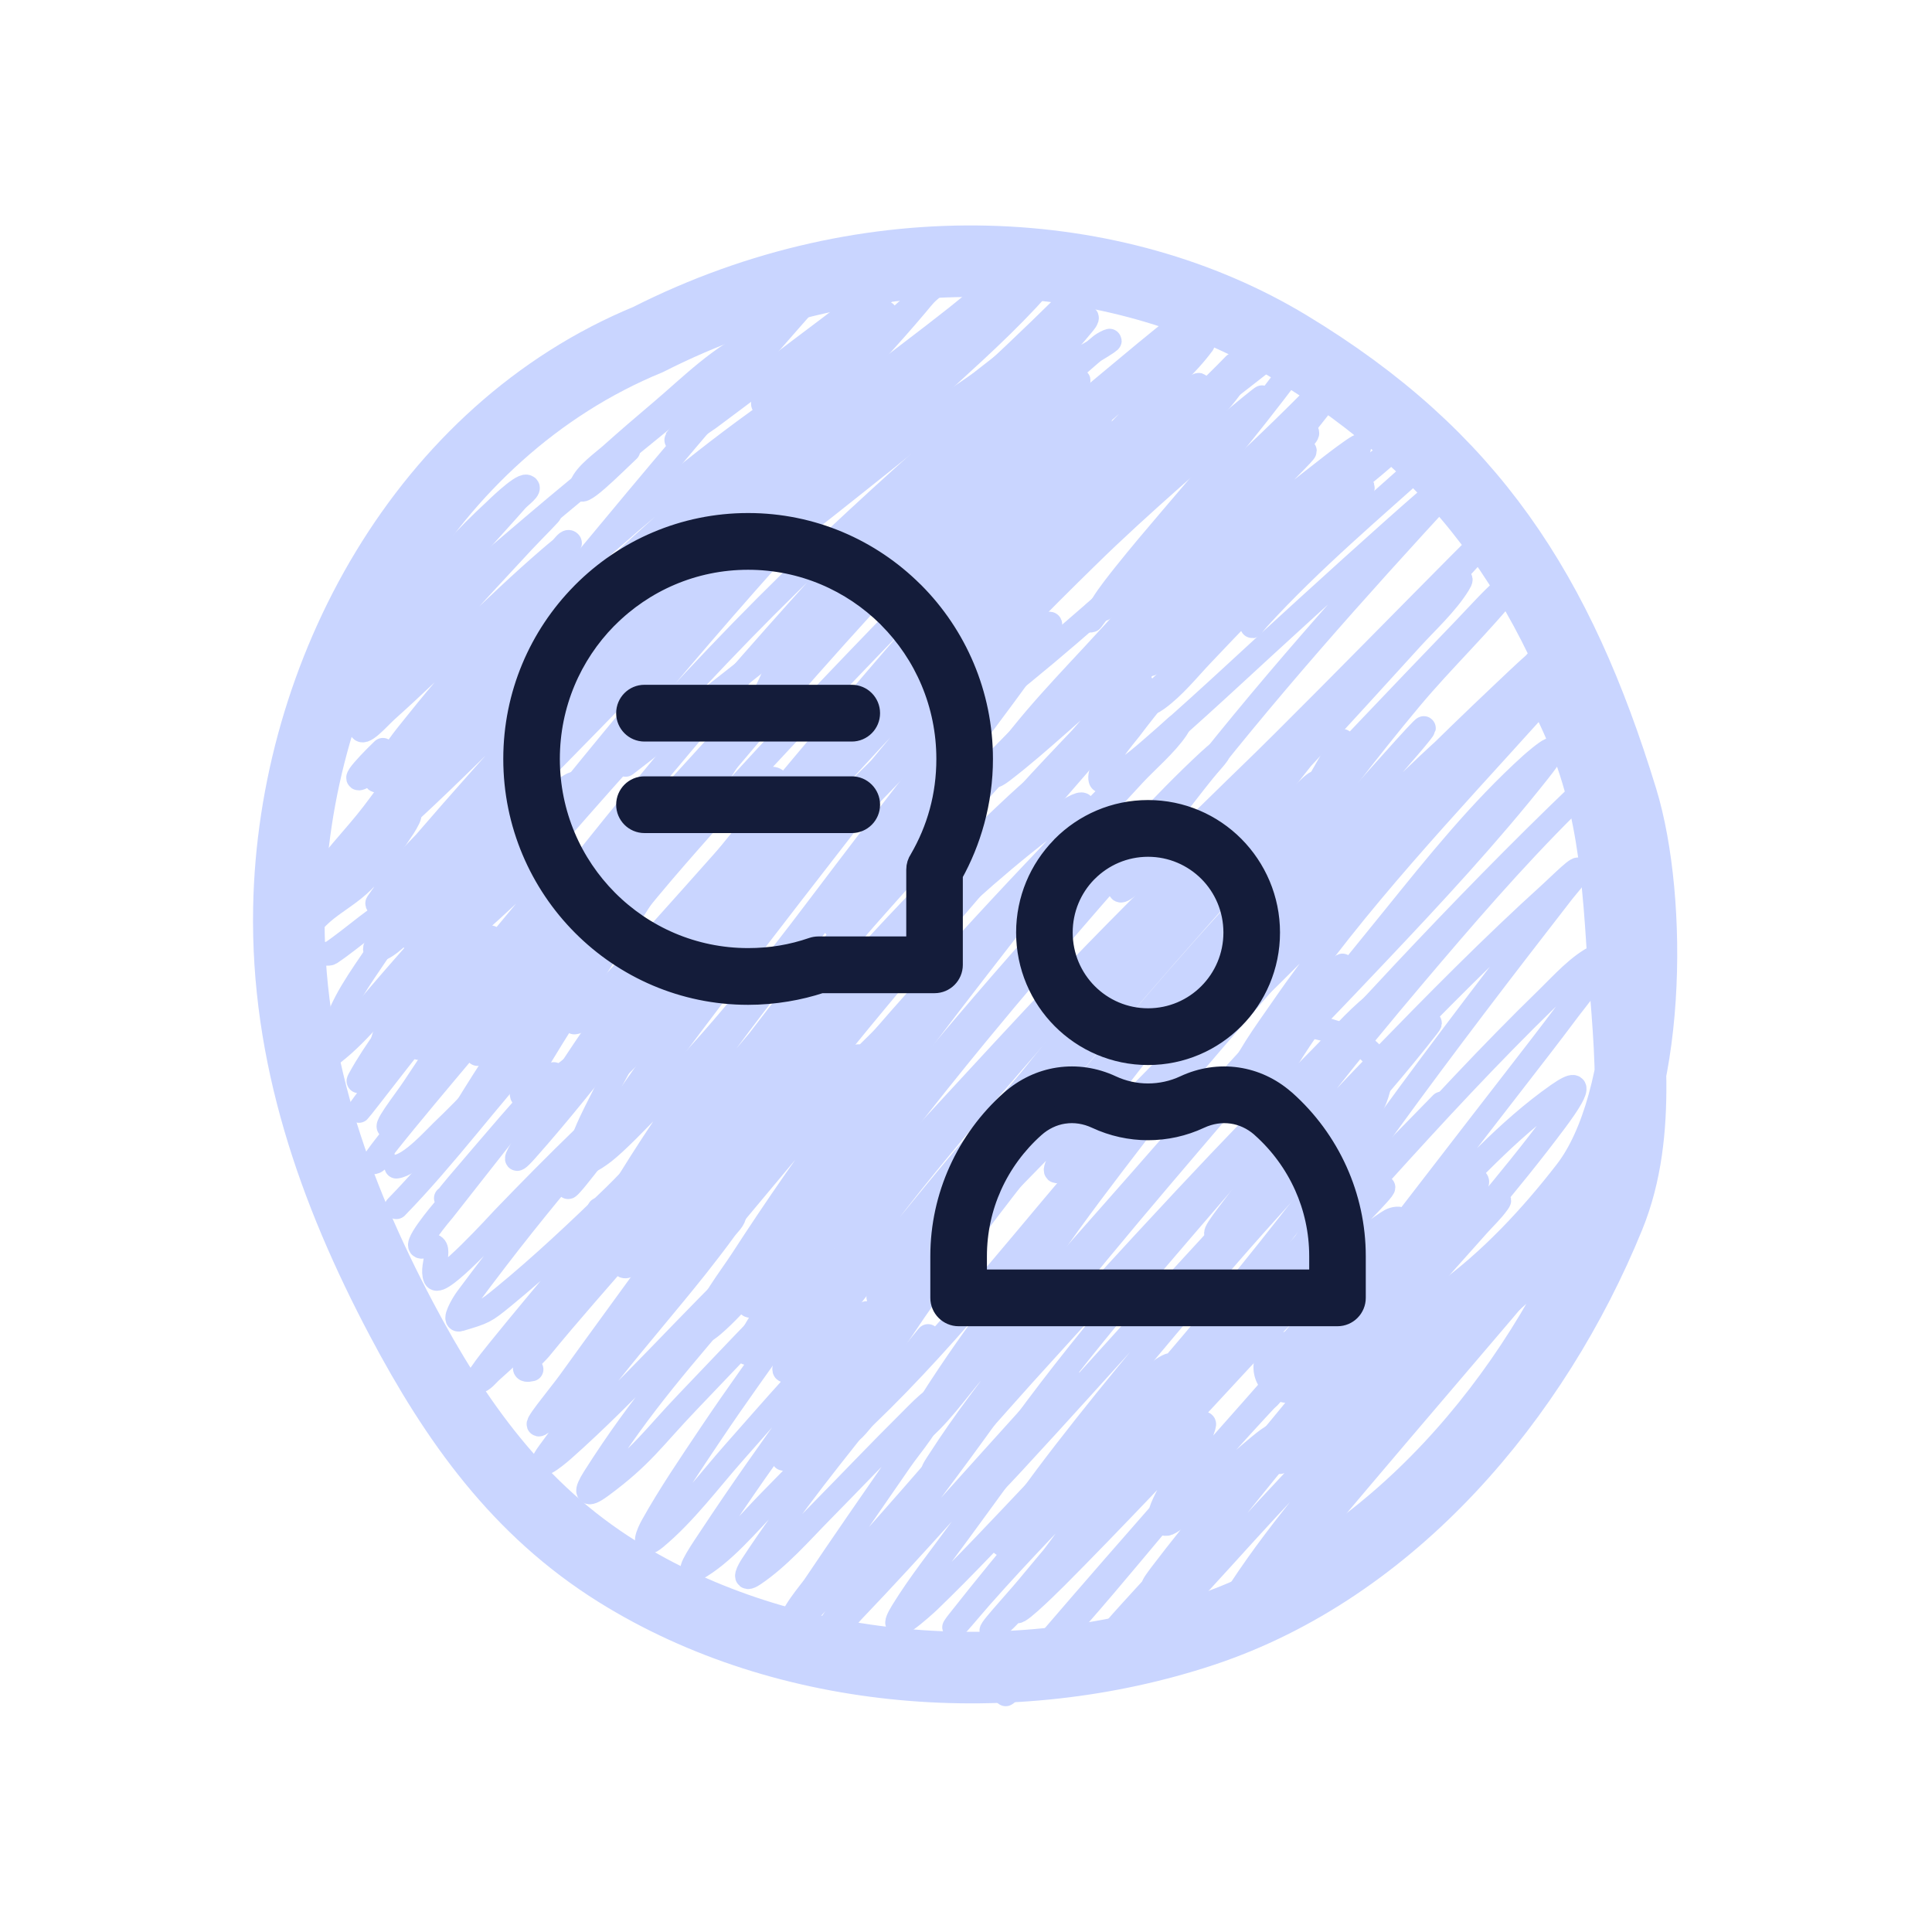 <svg width="81" height="81" viewBox="0 0 81 81" fill="none" xmlns="http://www.w3.org/2000/svg">
<path d="M54.052 57.324C59.081 57.821 63.581 53.451 66.46 49.726C69.232 46.14 69.301 37.744 68.001 33.5C65.341 24.821 61.685 19.144 54.001 14.499C46.805 10.15 36.502 9.5 27.174 14.234C17.815 18.088 12.3 28.205 12.113 38.061C11.995 44.234 13.978 49.91 16.836 55.31C19.104 59.595 21.737 63.299 25.889 65.891C33.006 70.333 42.507 70.996 50.411 68.38C58.371 65.745 64.367 58.582 67.46 50.994C68.906 47.448 68.243 43.333 68.002 39.5C67.728 35.146 67.28 32.094 65.223 28.392" stroke="#C9D5FF" stroke-width="3" stroke-linecap="round"/>
<path d="M15.862 27.189C15.513 27.821 17.106 26.447 17.667 25.992C19.867 24.207 21.987 22.327 24.173 20.525C27.802 17.533 31.511 14.635 34.961 11.432C35.095 11.308 35.641 10.799 35.847 10.592C35.932 10.508 35.662 10.746 35.575 10.829C34.517 11.828 34.405 11.969 33.103 13.447C30.236 16.702 27.326 20.16 24.572 23.484C23.154 25.195 21.732 26.904 20.353 28.647C19.8 29.346 19.172 30.009 18.779 30.809C18.247 31.893 20.637 29.263 21.523 28.443C24.508 25.681 27.575 23.023 30.742 20.473C33.885 17.941 37.17 15.606 40.334 13.106C40.337 13.103 40.883 12.668 40.963 12.602C41.031 12.546 40.822 12.705 40.753 12.759C38.765 14.359 36.801 15.993 34.887 17.681C29.733 22.228 25.232 27.311 20.867 32.603C19.786 33.914 18.676 35.213 17.709 36.612C17.349 37.133 16.99 37.818 17.903 36.985C22.591 32.709 26.834 27.934 31.419 23.547C33.792 21.277 36.2 19.044 38.607 16.81C40.114 15.412 41.678 14.053 43.083 12.55C45.275 10.204 38.3 16.844 36.094 19.177C30.846 24.725 25.914 30.626 21.172 36.612C20.265 37.757 19.372 38.917 18.569 40.138C18.281 40.577 17.97 41.068 18.653 40.295C23.717 34.57 28.587 28.722 34.137 23.442C36.504 21.191 38.939 19.007 41.393 16.852C42.496 15.884 43.591 14.81 44.783 13.945C45.343 13.539 43.819 14.941 43.324 15.425C40.326 18.358 37.338 21.304 34.52 24.413C29.138 30.352 24.002 36.519 19.304 43.013C18.941 43.515 17.777 44.701 17.688 45.416C17.668 45.578 17.971 45.248 18.081 45.128C19.183 43.929 20.169 42.612 21.214 41.366C26.801 34.705 32.668 28.233 38.885 22.151C40.864 20.216 46.833 14.444 44.809 16.333C43.562 17.496 42.409 18.786 41.231 20.016C37.887 23.506 34.619 27.057 31.482 30.735C26.786 36.242 22.067 41.937 18.485 48.26C18.42 48.376 18.259 48.725 18.359 48.638C18.627 48.405 19.402 47.382 19.461 47.305C22.392 43.465 25.194 39.535 28.371 35.888C31.637 32.139 35.093 28.542 38.555 24.974C40.858 22.6 43.179 20.185 45.664 17.996C45.791 17.884 46.2 17.604 46.105 17.744C45.864 18.099 44.786 19.309 44.657 19.455C41.984 22.475 39.291 25.475 36.671 28.542C31.435 34.671 26.132 40.961 22.011 47.919C21.86 48.176 21.299 49.089 22.064 48.229C24.873 45.068 27.326 41.58 30.05 38.343C35.717 31.607 41.923 25.319 48.167 19.119C48.404 18.883 48.824 18.473 49.106 18.216C49.287 18.052 49.291 18.058 49.112 18.269C47.658 19.979 46.094 21.601 44.599 23.274C37.989 30.674 31.661 38.355 25.999 46.508C25.286 47.534 24.37 48.601 23.827 49.74C23.761 49.878 24.055 49.534 24.152 49.415C25.186 48.141 26.139 46.8 27.111 45.479C32.379 38.32 38.023 31.45 43.251 24.261" stroke="#C9D5FF" stroke-linecap="round"/>
<path d="M24.078 42.866C24.108 42.859 24.144 42.865 24.167 42.845C24.537 42.532 25.51 41.46 25.637 41.324C27.141 39.694 28.618 38.039 30.091 36.381C32.74 33.399 35.389 30.426 38.171 27.566C38.81 26.91 39.445 26.241 40.113 25.614C40.343 25.398 40.623 25.183 40.249 25.677C38.442 28.068 36.287 30.233 34.352 32.519C31.653 35.707 28.826 38.917 26.586 42.457C26.137 43.167 25.716 43.921 25.416 44.708C25.225 45.21 25.283 45.355 25.736 44.923C27.075 43.647 28.273 42.172 29.514 40.809C32.529 37.498 35.584 34.22 38.728 31.029C39.624 30.119 40.532 29.22 41.451 28.332C42.214 27.594 44.451 25.434 43.969 26.38C43.461 27.379 42.75 28.262 42.096 29.172C41.82 29.556 35.881 37.487 35.275 38.396C33.836 40.555 39.044 34.824 40.826 32.939C42.827 30.823 44.887 28.767 46.944 26.706C47.643 26.005 48.343 25.306 49.043 24.607C49.512 24.138 48.117 25.556 47.658 26.034C44.262 29.571 40.89 33.127 37.689 36.843C34.014 41.106 30.316 45.49 27.405 50.327C26.977 51.039 26.24 52.083 26.13 52.956C26.07 53.423 27.026 52.588 27.352 52.248C29.045 50.482 30.531 48.504 32.048 46.592C34.003 44.127 35.956 41.663 37.983 39.256C40.913 35.775 43.882 32.227 47.217 29.119C47.426 28.925 48.266 28.152 47.595 29.098C46.529 30.6 45.268 31.989 44.069 33.38C39.746 38.391 35.39 43.336 31.434 48.648C30.215 50.286 29.014 51.947 27.893 53.654C27.635 54.046 26.936 55.232 27.289 54.924C28.339 54.007 29.239 52.751 30.123 51.697C32.195 49.224 34.247 46.735 36.356 44.293C39.992 40.084 43.761 35.995 47.721 32.089C48.249 31.568 49.743 29.934 49.332 30.552C48.891 31.212 48.055 31.923 47.542 32.477C43.435 36.92 39.342 41.411 35.695 46.245C34.083 48.383 32.556 50.589 31.099 52.835C30.604 53.598 29.689 54.742 29.441 55.69C29.316 56.167 30.308 55.193 30.647 54.834C32.146 53.249 33.467 51.499 34.834 49.803C39.005 44.627 43.292 39.548 47.868 34.723C48.78 33.761 49.706 32.801 50.68 31.9C51.62 31.032 50.541 32.216 50.533 32.225C47.323 35.912 44.069 39.563 40.963 43.339C38.773 46 36.66 48.721 34.624 51.503C33.573 52.94 32.456 54.405 31.56 55.952C31.431 56.175 30.921 57.122 31.686 56.556C32.912 55.648 33.936 54.283 34.918 53.15C39.491 47.88 43.965 42.541 48.823 37.525C50.814 35.469 56.863 29.376 54.825 31.386C50.531 35.622 46.379 40.01 42.432 44.572C39.165 48.347 35.869 52.26 33.292 56.556C33.165 56.766 33.037 56.977 32.935 57.201C32.859 57.367 32.824 57.592 33.082 57.369C34.21 56.393 35.16 54.993 36.078 53.853C40.135 48.814 44.248 43.871 48.733 39.204C50.398 37.472 52.085 35.758 53.818 34.093C54.248 33.68 55.456 32.401 55.177 32.928C54.745 33.745 53.747 34.596 53.157 35.248C51.239 37.366 49.338 39.498 47.474 41.665C43.032 46.828 38.602 52.06 34.819 57.736C34.218 58.637 33.207 59.896 32.861 60.989C32.622 61.748 33.995 59.868 34.498 59.252C38.402 54.48 42.084 49.541 46.084 44.844C48.97 41.456 51.877 38.019 55.077 34.917C56.727 33.318 51.937 38.275 50.402 39.986C45.841 45.067 41.412 50.343 37.62 56.031C36.864 57.166 35.888 58.444 35.38 59.74C35.346 59.828 35.291 59.958 35.359 60.024C35.628 60.28 36.004 59.641 36.272 59.384C40.031 55.785 43.218 51.562 46.65 47.662C49.776 44.11 53.01 40.662 56.289 37.252C56.448 37.087 56.604 36.92 56.767 36.759C56.797 36.729 56.883 36.641 56.866 36.68C56.834 36.759 56.768 36.819 56.714 36.885C55.778 38.023 54.78 39.116 53.812 40.227C49.776 44.863 45.753 49.539 42.054 54.452C40.995 55.858 39.976 57.298 39.032 58.785C38.749 59.23 37.901 60.51 38.329 60.202C39.289 59.511 40.144 58.245 40.9 57.379C42.853 55.141 44.806 52.903 46.776 50.679C49.739 47.335 52.651 43.85 55.916 40.788C57.656 39.158 52.859 44.448 51.31 46.261C47.795 50.374 44.26 54.495 41.036 58.843C40.464 59.615 39.908 60.401 39.389 61.209C39.292 61.36 38.816 62.043 39.42 61.446C40.65 60.23 41.776 58.89 42.936 57.61C45.175 55.138 47.42 52.67 49.699 50.233C51.567 48.235 53.465 46.267 55.392 44.325C56.089 43.622 56.81 42.771 57.59 42.142C58.022 41.794 56.917 43.023 56.557 43.443C55.097 45.149 53.614 46.833 52.154 48.538C48.78 52.482 45.279 56.399 42.28 60.643C42.185 60.777 40.927 62.325 41.026 62.721C41.044 62.792 41.164 62.663 41.22 62.616C41.548 62.338 42.361 61.452 42.537 61.262C46.285 57.212 49.898 53.049 53.734 49.079C55.436 47.316 57.156 45.567 58.907 43.853C59.144 43.621 59.383 43.391 59.626 43.165C59.714 43.084 60.153 42.656 59.841 43.055C57.279 46.342 54.331 49.363 51.598 52.505C49.216 55.243 46.869 58.014 44.646 60.884C44.114 61.571 43.593 62.266 43.088 62.972C42.705 63.508 41.548 64.973 42.154 64.715C42.517 64.559 42.793 64.249 43.083 63.98C44.189 62.952 47.275 59.758 48.078 58.932C52.191 54.703 56.312 50.481 60.439 46.266" stroke="#C9D5FF" stroke-linecap="round"/>
<path d="M57.417 52.5C56.588 53.443 54.611 55.649 53.754 56.771C53.578 57.001 53.203 57.246 53.308 57.516C53.392 57.733 53.723 57.298 53.901 57.149C54.416 56.715 54.895 56.239 55.381 55.774C57.408 53.833 59.331 51.779 61.425 49.908C61.583 49.767 61.849 49.323 61.929 49.52C61.96 49.595 61.859 49.667 61.813 49.735C61.547 50.134 60.928 50.927 60.701 51.219C58.461 54.104 56.102 56.896 53.786 59.72C52.078 61.8 50.31 63.852 48.68 65.995C48.573 66.136 48.26 66.559 48.397 66.446C49.072 65.892 49.656 65.017 50.197 64.358C52.677 61.336 55.197 58.361 57.852 55.49C59.084 54.158 60.335 52.842 61.614 51.555C61.999 51.168 63.117 49.983 62.8 50.427C62.554 50.771 62.242 51.062 61.96 51.377C60.68 52.809 59.4 54.24 58.141 55.69C55.393 58.854 52.681 62.062 50.129 65.386C49.593 66.083 48.984 66.891 48.486 67.637C48.337 67.861 48.019 68.555 48.245 68.409C48.552 68.209 49.183 67.553 49.368 67.359C50.664 66 51.904 64.585 53.182 63.209C55.948 60.231 58.773 57.315 61.667 54.462C65.516 50.667 60.46 55.659 63.23 52.919C63.267 52.883 64.011 52.109 63.356 52.857C61.606 54.856 59.857 56.853 58.151 58.891C56.043 61.408 53.797 63.914 51.991 66.666C51.924 66.769 51.744 67.072 51.844 67.002C52.498 66.547 53.16 65.618 53.654 65.061C56.047 62.365 58.366 59.605 60.838 56.981C61.428 56.354 62.551 55.201 63.178 54.557C63.389 54.339 63.6 54.122 63.813 53.906C63.848 53.87 63.956 53.763 63.923 53.801C63.76 53.986 63.591 54.165 63.424 54.347C61.455 56.499 59.529 58.685 57.648 60.916C56.294 62.521 54.904 64.115 53.644 65.796C53.573 65.89 53.38 66.181 53.471 66.105C54.132 65.554 54.713 64.74 55.255 64.096C57.534 61.388 59.83 58.696 62.128 56.005C63.233 54.712 64.341 53.418 65.392 52.08C65.559 51.867 66.503 50.883 66.452 50.49C66.423 50.266 66 50.584 65.806 50.7C64.668 51.383 63.615 52.237 62.601 53.087C60.191 55.109 57.951 57.332 55.669 59.494C55.275 59.868 54.545 60.566 54.09 60.968C53.997 61.051 53.333 61.642 53.786 61.021C55.373 58.842 57.176 56.785 58.891 54.709C61.01 52.144 63.235 49.649 65.224 46.98C65.573 46.512 66.771 44.874 65.308 45.899C63.211 47.369 61.401 49.392 59.631 51.219C57.635 53.28 55.515 55.399 53.807 57.715C50.673 61.963 60.307 49.396 63.545 45.227C64.136 44.466 65.078 43.249 65.675 42.447C66.17 41.782 66.842 41.028 67.171 40.248C67.284 39.981 67.179 39.982 66.956 40.091C66.183 40.465 65.493 41.249 64.899 41.828C62.46 44.201 60.144 46.702 57.863 49.226C56.659 50.557 56.496 50.749 55.402 51.991C55.02 52.424 53.979 53.736 54.142 53.182C54.252 52.811 55.01 51.624 55.108 51.471C56.081 49.964 57.15 48.515 58.204 47.064C60.579 43.795 63.034 40.59 65.513 37.399C65.728 37.122 65.985 36.868 66.142 36.554C66.354 36.131 65.376 37.113 65.025 37.431C62.548 39.672 60.2 42.057 57.873 44.451C55.843 46.54 53.892 48.692 51.928 50.842C51.665 51.13 51.446 51.481 51.11 51.681C50.615 51.976 51.689 50.685 52.017 50.212C54.245 47.005 56.7 43.957 59.221 40.977C61.309 38.512 63.431 36.039 65.728 33.763C65.922 33.571 67.225 32.324 66.231 33.275C63.688 35.71 61.233 38.233 58.823 40.799C57.174 42.554 55.565 44.352 53.87 46.062C53.404 46.531 52.378 47.423 53.041 46.078C54.404 43.311 56.521 40.851 58.445 38.469C60.241 36.246 62.067 33.968 64.196 32.047C64.258 31.991 64.808 31.511 64.993 31.439C65.32 31.311 64.707 32.087 64.49 32.362C62.387 35.015 60.068 37.514 57.742 39.97C56.018 41.79 54.285 43.625 52.464 45.348C52.306 45.497 52.155 45.654 51.981 45.784C51.778 45.935 51.673 45.905 51.771 45.626C52.185 44.45 53.052 43.304 53.744 42.3C56.862 37.77 60.649 33.813 64.316 29.739C67.503 26.198 57.636 36.532 54.274 39.907C53.753 40.43 52.722 41.486 52.091 42.001C50.725 43.115 52.224 40.946 52.243 40.915C52.492 40.508 52.769 40.118 53.004 39.703C53.137 39.466 53.37 39.233 53.345 38.963C53.327 38.769 51.31 40.533 51.262 40.579C51.253 40.587 49.59 42.226 50.239 41.177C51.331 39.411 52.637 37.735 53.87 36.072C55.574 33.771 57.301 31.485 59.138 29.287C60.504 27.653 62.073 26.171 63.398 24.507C63.486 24.396 63.655 24.174 63.398 24.381C62.673 24.968 62.025 25.714 61.383 26.381C58.648 29.219 55.929 32.077 53.235 34.954C52.753 35.468 51.858 36.437 51.335 36.985C50.9 37.441 50.338 38.177 49.756 38.49C49.645 38.55 49.774 38.23 49.84 38.123C50.579 36.916 51.494 35.783 52.348 34.66C54.38 31.99 56.489 29.384 58.728 26.884C59.482 26.043 61.736 23.547 61.142 24.507C60.635 25.326 59.793 26.092 59.159 26.79C57.776 28.312 56.389 29.83 54.998 31.344C53.124 33.382 51.21 35.379 49.252 37.336C48.993 37.595 48.771 37.901 48.465 38.102C47.96 38.434 49.213 37.151 49.604 36.691C53.603 31.983 57.871 27.522 62.023 22.954C65.066 19.608 55.637 29.361 52.38 32.498C50.733 34.084 49.101 35.788 47.279 37.179C46.818 37.531 46.925 37.247 47.127 36.885C47.757 35.761 48.585 34.73 49.368 33.716C52.962 29.059 56.837 24.728 60.817 20.41C63.539 17.456 54.66 25.576 51.708 28.301C50.833 29.108 49.64 30.196 48.728 30.987C48.075 31.553 47.383 32.2 46.608 32.609C46.467 32.683 46.175 32.842 46.136 32.687C46.004 32.175 47.211 30.784 47.374 30.568C49.011 28.401 50.85 26.37 52.81 24.492C53.529 23.802 54.264 23.12 55.035 22.487C55.159 22.385 55.285 22.285 55.417 22.194C55.721 21.983 55.534 22.195 55.391 22.351C53.631 24.284 51.62 26.022 49.714 27.808C47.914 29.494 46.135 31.238 44.194 32.766C44.033 32.893 43.653 33.29 43.67 33.086C43.712 32.578 45.135 31.172 45.328 30.945C47.773 28.082 50.37 25.35 53.088 22.744C54.471 21.419 53.876 22.012 55.082 20.866C55.422 20.542 56.478 19.644 56.052 19.843C55.719 19.999 55.469 20.293 55.192 20.535C54.063 21.524 52.971 22.555 51.865 23.568C49.391 25.837 46.923 28.117 44.404 30.337C43.632 31.017 42.852 31.706 42.033 32.331C41.808 32.502 41.465 32.718 41.781 32.247C43.086 30.295 44.844 28.549 46.419 26.821C48.553 24.48 50.777 22.226 53.009 19.979C53.581 19.404 55.382 17.858 54.63 18.164C54.427 18.247 53.812 18.777 53.812 18.778C52.359 19.979 50.942 21.224 49.525 22.466C47.015 24.666 44.553 26.924 41.928 28.988C41.927 28.989 39.127 31.267 39.797 30.085C41.234 27.552 43.535 25.352 45.59 23.332C47.884 21.076 50.359 19.027 52.721 16.847C53.706 15.937 50.636 18.535 49.588 19.371C47.088 21.365 44.627 23.419 42.059 25.326C41.632 25.643 40.98 26.12 40.495 26.422C40.048 26.701 39.955 26.638 40.301 26.192C41.778 24.288 43.652 22.641 45.37 20.966C46.361 19.999 47.337 19.051 48.334 18.09C48.953 17.494 50.829 15.752 50.102 16.212C49.348 16.689 46.834 18.65 46.524 18.877C45.675 19.499 44.847 20.154 43.948 20.698C42.786 21.402 42.306 22.016 41.922 20.798C41.7 20.089 42.199 19.458 40.962 20.053C39.445 20.782 38.321 22.128 36.943 23.054C36.913 23.074 36.832 23.02 36.854 22.991C37.421 22.235 40.218 19.23 40.296 19.145C42.001 17.29 43.846 15.483 45.454 13.536C45.529 13.445 45.692 13.208 45.412 13.326C44.516 13.702 43.641 14.36 42.841 14.884C40.44 16.459 38.115 18.146 35.726 19.738C35.351 19.988 33.897 20.949 33.428 21.228C32.631 21.701 32.295 21.773 33.255 20.766C34.425 19.538 36.445 17.65 37.567 16.59C38.392 15.811 39.223 15.038 40.049 14.26C40.591 13.75 42.315 12.363 41.655 12.707C41.218 12.935 40.89 13.329 40.501 13.63C39.34 14.529 38.138 15.373 36.938 16.217C36.274 16.684 35.166 17.465 34.451 17.938C34.059 18.197 33.135 18.951 33.721 18.006C33.952 17.635 34.516 16.944 34.12 16.758C33.849 16.63 33.519 16.758 33.223 16.8C32.824 16.856 31.802 17.188 32.016 16.847C32.207 16.543 32.52 16.336 32.788 16.097C33.6 15.368 34.45 14.682 35.264 13.956C35.87 13.415 36.62 12.836 37.127 12.182C37.703 11.439 35.524 13.172 34.771 13.735C33.084 14.996 31.423 16.289 29.729 17.54C29.518 17.695 28.294 18.496 28.307 18.479C29.055 17.485 30.046 16.667 30.878 15.745C30.894 15.727 32.349 14.036 31.812 14.239C30.297 14.812 28.904 16.247 27.698 17.261C27.026 17.827 26.28 18.471 25.62 19.061C25.317 19.333 24.543 19.882 24.382 20.336C24.109 21.104 25.747 19.432 26.344 18.877" stroke="#C9D5FF" stroke-linecap="round"/>
<path d="M17.75 25.488C16.803 26.101 16.87 25.834 17.593 24.869C18.518 23.634 19.575 22.484 20.71 21.438C20.749 21.402 21.832 20.33 22.074 20.399C22.302 20.464 21.81 20.797 21.654 20.976C21.283 21.401 20.217 22.576 19.933 22.891C18.766 24.185 17.594 25.476 16.449 26.79C15.749 27.592 14.949 28.418 14.413 29.35C13.734 30.532 16.542 27.644 17.53 26.706C19.329 24.997 21.105 23.237 22.966 21.595C23.352 21.255 22.261 22.346 21.911 22.723C19.918 24.875 17.91 27.021 16.003 29.25C15.973 29.286 15.093 30.183 15.116 30.505C15.148 30.943 15.891 30.073 16.218 29.78C18.529 27.713 20.664 25.457 23.013 23.432C23.174 23.293 23.336 23.156 23.501 23.022C23.624 22.923 23.794 22.623 23.889 22.75C23.919 22.79 23.844 22.839 23.816 22.881C23.657 23.114 23.328 23.521 23.181 23.699C21.369 25.904 19.361 27.934 17.582 30.169C17.212 30.634 16.798 31.112 16.486 31.622C16.443 31.692 16.396 31.889 16.475 31.869C16.736 31.802 17.157 31.424 17.289 31.313C19.281 29.614 21.044 27.652 22.997 25.908C23.323 25.617 23.598 25.377 23.144 25.976C22.065 27.401 20.929 28.788 19.776 30.153C18.837 31.264 17.868 32.35 16.932 33.464C16.567 33.899 15.816 34.6 15.672 35.195C15.575 35.602 16.385 34.751 16.696 34.471C18.285 33.043 19.787 31.522 21.329 30.043C22.244 29.165 23.178 28.307 24.141 27.482C24.546 27.136 25.721 26.129 25.474 26.601C25.123 27.269 24.422 27.942 23.952 28.5C22.896 29.757 21.805 30.982 20.71 32.205C19.568 33.479 18.43 34.754 17.32 36.056C16.831 36.63 16.251 37.213 15.83 37.845C15.726 38.002 16.159 37.657 16.302 37.535C17.375 36.622 18.396 35.65 19.419 34.681C20.446 33.708 21.469 32.73 22.535 31.8C22.932 31.455 24.089 30.396 23.763 30.809C22.326 32.63 20.584 34.26 19.01 35.961C18.18 36.858 17.357 37.761 16.575 38.7C16.289 39.044 15.401 39.908 15.84 39.823C16.269 39.741 16.887 39.056 17.152 38.816C18.554 37.55 19.899 36.223 21.318 34.975C22.054 34.328 22.808 33.698 23.606 33.128C24.61 32.411 23.789 33.295 23.532 33.6C21.952 35.477 20.303 37.29 18.663 39.115C18.097 39.745 17.514 40.367 16.974 41.019C16.296 41.838 17.083 41.216 17.393 40.956C18.341 40.164 19.266 39.341 20.195 38.527C21.241 37.612 22.254 36.534 23.412 35.757C23.908 35.424 23.745 35.808 23.574 36.098C22.967 37.131 22.141 38.054 21.381 38.973C20.6 39.918 19.804 40.852 19.041 41.812C18.573 42.4 17.835 43.139 17.556 43.858C17.438 44.163 18.133 43.541 18.38 43.328C19.959 41.965 21.434 40.481 22.976 39.078C23.849 38.284 24.724 37.467 25.663 36.748C26.402 36.182 26.082 36.685 25.768 37.074C23.85 39.447 21.896 41.784 20.017 44.188" stroke="#C9D5FF" stroke-linecap="round"/>
<path d="M18.695 50.233C18.585 50.453 18.687 50.246 19.146 49.708C19.89 48.837 20.587 48.017 21.339 47.148C21.918 46.479 23.69 44.503 23.102 45.164C21.526 46.937 20.083 48.857 18.611 50.716C18.584 50.749 17.139 52.44 17.761 52.258C18.758 51.968 18.018 53.047 18.244 53.57C18.433 54.01 20.942 51.245 21.087 51.093C22.208 49.927 23.345 48.776 24.508 47.651C24.651 47.514 25.169 47.021 25.369 46.843C25.451 46.77 25.573 46.568 25.642 46.655C25.797 46.849 24.404 48.339 24.382 48.365C22.437 50.704 21.386 51.997 19.569 54.438C19.384 54.686 18.978 55.409 19.275 55.319C20.291 55.014 20.322 55.012 21.108 54.368C22.721 53.046 24.239 51.609 25.736 50.16C26.61 49.313 27.432 48.319 28.396 47.573C28.763 47.289 27.866 48.335 27.567 48.69C26.417 50.061 25.237 51.405 24.089 52.778C23.034 54.039 21.975 55.299 20.94 56.577C20.663 56.919 20.42 57.22 20.174 57.579C20.1 57.687 19.877 57.957 20.006 57.935C20.254 57.894 20.417 57.645 20.605 57.479C21.172 56.978 21.615 56.546 22.168 56.005C23.737 54.469 25.281 52.912 26.88 51.408C27.91 50.44 28.987 49.212 30.206 48.465C31.491 47.677 28.797 51.139 27.919 52.363C26.738 54.008 25.072 56.274 23.879 57.935C23.475 58.498 22.156 60.067 22.714 59.657C23.145 59.339 23.416 58.847 23.763 58.439C24.397 57.695 24.897 57.102 25.547 56.361C26.758 54.983 28.011 53.643 29.273 52.311C29.512 52.058 30.131 51.403 30.427 51.125C30.537 51.021 30.813 50.722 30.805 50.873C30.791 51.137 30.539 51.331 30.385 51.545C30.063 51.992 29.539 52.673 29.21 53.087C28.003 54.605 26.732 56.07 25.526 57.589C24.672 58.666 23.84 59.763 23.029 60.874C22.35 61.803 23.225 61.126 23.622 60.774C26.46 58.257 28.957 55.355 31.718 52.752C32.144 52.35 33.302 51.079 33.05 51.608C32.645 52.459 31.655 53.329 31.067 54.026C28.633 56.916 26.935 58.762 24.905 61.962C24.544 62.532 24.524 62.812 25.215 62.303C26.934 61.035 27.365 60.309 28.832 58.775C30.377 57.159 31.91 55.529 33.491 53.948C33.694 53.745 34.188 53.257 34.435 53.045C34.533 52.962 34.781 52.728 34.771 52.856C34.752 53.122 34.518 53.326 34.373 53.549C34.023 54.084 33.52 54.809 33.166 55.312C32.038 56.911 30.886 58.491 29.797 60.118C28.952 61.382 28.083 62.65 27.342 63.98C27.191 64.251 26.862 64.995 27.489 64.473C28.724 63.446 29.745 62.058 30.805 60.863C32.408 59.055 33.983 57.204 35.737 55.538C35.993 55.294 36.689 54.622 36.141 55.469C35.369 56.663 34.476 57.782 33.643 58.932C32.335 60.738 31.048 62.56 29.818 64.421C29.537 64.846 28.706 66.04 29.152 65.795C30.336 65.145 31.361 63.866 32.289 62.925C33.841 61.353 35.368 59.757 36.912 58.177C37.547 57.527 38.22 56.887 38.785 56.172C39.407 55.388 37.516 57.72 36.891 58.502C35.044 60.815 33.152 63.138 31.529 65.617C31.403 65.809 31.084 66.362 31.613 66.005C32.664 65.296 33.553 64.267 34.435 63.371C35.662 62.125 36.867 60.856 38.108 59.625C38.448 59.288 39.368 58.309 39.263 58.775C39.074 59.615 38.219 60.554 37.752 61.231C36.541 62.981 35.328 64.726 34.142 66.493C33.972 66.746 33.051 67.794 33.16 68.188C33.198 68.323 33.417 68.065 33.517 67.968C33.844 67.651 34.421 67.006 34.677 66.724C37.032 64.131 39.327 61.499 41.608 58.843C42.226 58.124 41.751 58.813 41.561 59.079C40.732 60.242 39.883 61.39 39.027 62.532C37.97 63.94 36.897 65.336 35.863 66.761C35.533 67.215 34.729 68.024 34.614 68.629C34.516 69.145 35.394 67.922 35.758 67.543C37.083 66.157 38.377 64.747 39.656 63.319C40.913 61.916 42.177 60.519 43.439 59.121C43.724 58.806 44.106 58.376 44.415 58.056C44.529 57.939 44.649 57.649 44.788 57.736C44.914 57.815 40.516 63.8 40.212 64.216C39.415 65.311 38.553 66.388 37.841 67.543C36.999 68.907 38.743 67.325 38.969 67.107C42.035 64.15 44.776 60.87 47.952 58.019C48.307 57.701 49.289 56.886 49.221 57.358C49.09 58.276 48.279 59.279 47.805 60.024C46.765 61.656 45.651 63.236 44.51 64.799C43.893 65.643 43.169 66.484 42.673 67.411C42.349 68.017 43.793 66.606 44.279 66.121C45.358 65.042 46.837 63.507 47.878 62.416C48.37 61.901 48.859 61.382 49.347 60.863C49.701 60.488 50.622 59.305 50.47 59.798C50.187 60.719 49.543 61.488 49.132 62.359C48.925 62.797 48.643 63.226 48.592 63.707C48.577 63.844 48.843 63.93 48.969 63.875C49.461 63.662 50.889 62.297 51.2 62.018C51.689 61.577 52.273 61.048 52.795 60.622C52.814 60.606 53.966 59.622 53.639 60.396C53.131 61.6 52.066 62.689 51.236 63.665C50.109 64.99 48.923 66.266 47.721 67.522C47.566 67.683 46.798 68.681 46.477 68.681C46.336 68.681 46.632 68.442 46.724 68.335C47.087 67.912 47.644 67.305 47.988 66.929C49.732 65.023 51.493 63.133 53.241 61.231C53.794 60.629 54.399 59.704 55.087 59.237C55.261 59.119 54.844 59.579 54.71 59.74C54.29 60.242 53.647 60.972 53.241 61.44C50.674 64.397 49.22 66.434 46.821 69.528C46.707 69.676 46.593 69.824 46.475 69.969C46.428 70.027 46.39 70.178 46.328 70.137C46.267 70.096 46.403 70.009 46.444 69.948C46.557 69.778 46.671 69.61 46.79 69.444C48.073 67.649 48.477 66.947 49.872 65.239C51.559 63.174 53.229 61.097 54.857 58.985C55.472 58.187 56.48 56.863 57.092 56.026C57.559 55.386 58.166 54.658 58.472 53.906C58.534 53.753 58.622 53.536 58.346 53.664C58.003 53.824 57.461 54.333 57.249 54.525C55.413 56.184 53.7 57.987 52.034 59.814C48.549 63.634 46.325 66.711 42.755 70.452C40.178 73.152 46.604 65.775 49.069 62.972C51.366 60.361 53.701 57.781 55.938 55.118C56.592 54.339 57.074 53.75 57.669 52.951C57.963 52.556 58.698 51.746 58.739 51.177C58.75 51.031 58.426 51.094 58.299 51.167C57.875 51.407 57.048 52.082 56.745 52.342C54.515 54.263 52.53 56.451 50.533 58.607C48.326 60.99 46.11 63.366 43.943 65.785C43.245 66.563 42.538 67.642 41.697 68.293C41.121 68.739 42.596 67.144 43.062 66.582C45.147 64.07 47.274 61.595 49.442 59.153C51.62 56.699 53.825 54.269 56.063 51.87C56.672 51.218 58.561 49.344 57.837 49.866C56.615 50.745 55.509 52.108 54.458 53.15C51.729 55.855 49.042 58.599 46.378 61.367C44.61 63.204 42.825 65.029 41.136 66.939C40.793 67.328 40.465 67.729 40.118 68.115C40.084 68.152 39.981 68.262 40.008 68.219C40.092 68.087 40.194 67.965 40.291 67.842C44.441 62.576 49.016 57.655 53.188 52.405C54.338 50.958 55.409 49.594 56.452 48.077C56.912 47.407 57.782 46.251 57.842 45.317C57.906 44.331 57.39 43.956 56.588 43.538C56.201 43.336 55.775 43.209 55.35 43.108C53.108 42.572 55.332 43.237 53.639 43.055" stroke="#C9D5FF" stroke-linecap="round"/>
<path d="M57.228 33.422C57.367 33.263 59.182 31.212 59.558 30.725C60.288 29.779 57.911 32.459 57.118 33.354C55.438 35.251 53.733 37.128 52.065 39.036C51.975 39.14 51.114 40.246 51.2 40.211C51.647 40.029 52.147 39.519 52.485 39.225C53.767 38.109 54.981 36.92 56.189 35.725C58.422 33.516 60.644 31.298 62.926 29.14C63.391 28.701 63.854 28.254 64.333 27.829C64.37 27.796 64.437 27.686 64.448 27.734C64.497 27.955 64.168 28.089 64.018 28.259C60.022 32.786 55.577 36.924 51.415 41.297C51.346 41.37 50.875 41.867 50.701 42.016C50.49 42.197 51.007 41.55 51.184 41.334C53.105 38.991 55.167 36.74 57.291 34.581C59.511 32.325 61.855 30.138 64.375 28.217C64.683 27.982 65.516 27.318 65.413 27.692C65.237 28.34 64.371 29.116 63.955 29.56C61.547 32.135 58.845 34.458 56.189 36.769C54.85 37.935 53.492 39.078 52.107 40.19C51.549 40.639 50.915 41.268 50.25 41.575C49.984 41.698 50.06 41.524 50.134 41.35C50.456 40.591 50.999 39.872 51.436 39.183C53.126 36.513 54.737 33.815 56.284 31.061" stroke="#C9D5FF" stroke-linecap="round"/>
<path d="M53.639 23.883C52.766 24.603 51.929 25.542 51.157 26.339C50.237 27.288 47.458 30.084 48.528 29.308C49.221 28.806 49.806 28.074 50.391 27.456C51.619 26.159 52.861 24.876 54.111 23.6C54.909 22.785 55.705 21.968 56.493 21.144C56.708 20.919 56.941 20.708 57.133 20.462C57.186 20.394 56.972 20.527 56.902 20.578C54.509 22.323 52.401 24.41 50.144 26.318C49.618 26.762 49.092 27.213 48.554 27.645C48.182 27.944 48.059 27.919 48.428 27.498C50.607 25.018 53.096 22.81 55.428 20.478C55.943 19.962 56.481 19.442 56.944 18.878C56.98 18.834 57.004 18.682 56.955 18.71C56.682 18.862 56.009 19.378 55.842 19.507C53.259 21.503 50.768 23.613 48.224 25.657C47.855 25.952 47.441 26.361 47.017 26.59C46.388 26.931 47.959 25.512 48.465 25.006C50.465 23.006 52.61 21.14 54.557 19.087C55.365 18.236 52.633 20.435 51.697 21.144C50.344 22.169 49.049 23.263 47.741 24.345C47.483 24.558 46.88 25.058 46.566 25.289C46.441 25.381 46.207 25.656 46.156 25.51C46.133 25.443 46.204 25.376 46.24 25.316C46.462 24.951 46.926 24.366 47.148 24.088C48.421 22.492 49.788 20.974 51.083 19.397C52.141 18.108 53.187 16.802 54.179 15.462C54.481 15.053 55.282 13.927 54.793 14.066C53.955 14.305 53.078 15.08 52.421 15.582C50.312 17.195 48.318 18.961 46.345 20.735C44.63 22.278 39.614 27.047 41.245 25.415C43.213 23.447 45.304 21.587 47.368 19.722C48.79 18.438 50.236 17.181 51.676 15.918C51.851 15.765 52.573 15.133 52.815 14.911C52.888 14.843 52.98 14.788 53.03 14.701C53.054 14.659 52.939 14.737 52.899 14.764C50.332 16.445 47.942 18.54 45.6 20.515C44.146 21.741 42.739 23.016 41.329 24.292C41.232 24.38 40.19 25.335 40.92 24.513C43.209 21.932 45.584 19.425 47.998 16.962C48.795 16.149 49.746 15.34 50.427 14.418C50.683 14.072 49.588 14.654 49.226 14.885C46.36 16.712 43.772 19.094 41.266 21.375C40.194 22.352 39.136 23.353 38.118 24.387C38.062 24.444 37.914 24.629 37.982 24.586C38.184 24.458 38.661 24.067 38.79 23.956C41.637 21.526 44.332 18.915 47.169 16.469C48.486 15.334 49.833 14.229 51.125 13.064C51.194 13.002 51.397 12.814 51.319 12.864C51.071 13.027 50.837 13.212 50.595 13.384C46.996 15.946 43.522 18.655 40.091 21.438C38.552 22.686 37.028 23.956 35.474 25.184C35.38 25.259 33.937 26.411 34.791 25.394C37.605 22.046 40.966 19.066 44.22 16.16C44.631 15.793 45.645 14.888 46.172 14.465C46.315 14.351 47.066 14.001 45.821 14.748C45.028 15.224 43.886 15.734 43.816 14.444C43.78 13.777 42.987 14.594 42.746 14.774C40.79 16.235 38.923 17.827 37.016 19.35C33.883 21.852 30.756 24.359 27.383 26.527" stroke="#C9D5FF" stroke-linecap="round"/>
<path d="M34.089 15.666C34.1 15.656 34.765 15.02 34.383 15.572C33.391 17.004 32.038 18.233 30.809 19.454C30.053 20.207 29.293 20.958 28.517 21.69C28.345 21.851 28.191 22.044 27.981 22.151C27.907 22.189 28.028 21.989 28.076 21.921C29.708 19.583 31.984 17.612 34.047 15.671C34.911 14.858 35.87 13.759 36.938 13.184C37.754 12.745 35.74 14.601 35.096 15.268C31.519 18.97 27.816 22.547 24.309 26.317C22.902 27.83 18.794 32.453 20.321 31.061C21.035 30.41 21.662 29.578 22.304 28.867C24.349 26.604 26.425 24.364 28.559 22.183C30.722 19.971 32.946 17.82 35.275 15.782C36.194 14.978 36.102 15.086 36.901 14.396C36.99 14.32 37.086 14.249 37.164 14.16C37.19 14.13 37.09 14.194 37.059 14.218C32.936 17.359 29.037 20.902 25.206 24.387C23.483 25.954 21.786 27.548 20.048 29.098C19.322 29.746 17.87 31.022 17.089 31.69C16.669 32.05 16.311 32.526 15.798 32.729C15.74 32.752 15.831 32.607 15.866 32.556C16.163 32.129 17.007 31.174 17.236 30.914C19.159 28.724 21.175 26.625 23.322 24.654C26.002 22.195 28.792 19.796 31.744 17.665C32.128 17.388 33.026 16.718 33.617 16.537C34.083 16.394 33.849 16.759 33.727 16.973C32.986 18.27 31.875 19.461 30.92 20.588C28.172 23.828 25.283 26.949 22.441 30.106C20.883 31.836 19.327 33.567 17.808 35.332C17.763 35.383 16.005 37.154 16.144 37.452C16.164 37.493 16.24 37.483 16.281 37.462C16.677 37.258 17.463 36.554 17.676 36.36C20.037 34.22 22.23 31.888 24.403 29.56C28.593 25.071 32.708 20.511 36.922 16.044" stroke="#C9D5FF" stroke-linecap="round"/>
<path d="M33.239 25.866C32.593 28.929 30.549 31.741 28.957 34.345C26.809 37.857 24.481 41.265 22.367 44.797C22.129 45.195 21.31 46.484 22.503 45.794C24.123 44.858 25.499 43.384 26.837 42.111C30.697 38.437 34.407 34.61 38.244 30.914C39.383 29.816 40.537 28.698 41.833 27.781C42.532 27.287 43.661 26.705 42.746 28.117C41.69 29.746 40.365 31.223 39.136 32.719C37.318 34.932 35.494 37.14 33.732 39.398C30.839 43.105 27.953 46.903 25.547 50.952C25.309 51.351 24.622 52.49 25.011 52.237C25.801 51.724 26.547 50.532 27.079 49.839C31.336 44.297 35.415 38.616 40.227 33.527C41.374 32.314 42.562 31.121 43.795 29.995C43.886 29.913 44.129 29.647 44.079 29.759C43.815 30.345 43.236 30.729 42.809 31.208C39.25 35.196 35.633 39.131 32.168 43.202C30.686 44.944 29.215 46.7 27.792 48.491C27.132 49.321 26.412 50.182 25.893 51.114C25.666 51.522 25.58 51.962 26.229 51.66C27 51.301 27.636 50.704 28.243 50.128C29.508 48.928 30.777 47.496 31.942 46.224C35.641 42.188 39.357 38.116 43.706 34.76C44.031 34.509 44.356 34.258 44.698 34.03C44.905 33.893 45.438 33.563 45.411 33.81C45.334 34.528 44.083 35.767 43.722 36.197C40.326 40.244 36.592 44.191 32.598 47.651C31.326 48.754 29.957 49.861 28.39 50.527C27.807 50.774 27.004 50.98 26.355 50.989C25.052 51.005 26.229 50.857 25.116 50.705" stroke="#C9D5FF" stroke-linecap="round"/>
<path d="M20.205 40.127C18.597 42.014 17.078 43.974 15.556 45.931C14.188 47.691 15.968 45.325 16.197 45.007C17.075 43.785 17.98 42.585 18.904 41.397C19.419 40.735 19.554 40.57 20.037 39.959C20.205 39.748 20.774 39.226 20.515 39.304C20.072 39.437 19.448 40.352 19.166 40.657C18.061 41.854 16.982 43.075 15.913 44.304C15.635 44.624 14.86 45.62 15.063 45.248C15.74 44.008 16.689 42.834 17.487 41.67C18.43 40.296 19.427 38.961 20.363 37.583C20.369 37.573 21.178 36.163 21.155 36.171C20.476 36.398 19.624 37.591 19.172 38.065C17.615 39.699 16.145 41.41 14.696 43.139C14.641 43.205 13.846 44.248 13.951 44.168C15.175 43.223 16.187 41.825 17.194 40.673C18.338 39.363 19.53 38.06 20.557 36.654C20.68 36.485 20.964 35.96 20.788 36.072C19.478 36.899 18.382 38.323 17.277 39.372" stroke="#C9D5FF" stroke-linecap="round"/>
<path d="M16.051 31.439C15.883 31.596 14.278 33.174 15.426 32.446C15.538 32.375 17.413 31.134 17.431 31.292C17.455 31.512 17.149 31.93 17.058 32.079C16.631 32.778 16.147 33.441 15.652 34.093C14.856 35.14 13.828 36.122 13.16 37.257C12.865 37.758 14.496 36.432 14.513 36.418C15.089 35.946 15.65 35.458 16.198 34.954C16.474 34.699 16.776 34.329 17.121 34.156C17.281 34.076 17.029 34.51 16.932 34.66C16.515 35.305 16.055 35.922 15.584 36.528C14.64 37.741 13.437 37.907 12.703 39.269C12.291 40.034 13.772 40.02 13.847 39.97C14.866 39.289 15.851 38.316 16.964 37.798C17.084 37.742 16.976 38.076 16.911 38.191C16.658 38.639 16.378 39.074 16.103 39.508C15.43 40.571 14.527 41.686 14.12 42.887C13.815 43.787 15.876 42.068 15.946 42.006C16.878 41.177 18.114 40.214 18.758 39.12C19.646 37.611 16.511 41.932 16.051 43.622" stroke="#C9D5FF" stroke-linecap="round"/>
<path d="M16.049 48.438C14.402 49.994 18.799 44.836 20.252 43.097C21.194 41.97 22.133 40.839 23.112 39.744C23.652 39.139 24.085 38.654 24.455 37.955" stroke="#C9D5FF" stroke-linecap="round"/>
<path d="M16.428 47.211C15.9 47.516 17.001 46.131 17.336 45.621C18.117 44.432 18.917 43.248 19.839 42.163C20.352 41.559 20.948 41.035 21.434 40.411" stroke="#C9D5FF" stroke-linecap="round"/>
<path d="M16.617 48.911C17.236 48.832 18.21 47.734 18.527 47.431C19.682 46.329 20.759 45.169 21.759 43.926C21.907 43.743 22.496 43.196 22.378 42.961" stroke="#C9D5FF" stroke-linecap="round"/>
<path d="M16.617 50.611C18.686 48.489 20.453 46.065 22.452 43.874C23.052 43.216 23.684 42.595 24.267 41.922" stroke="#C9D5FF" stroke-linecap="round"/>
<path d="M22.283 57.411C21.537 57.588 22.512 56.702 22.619 56.571C23.874 55.032 25.195 53.557 26.491 52.054C27.987 50.318 29.533 48.566 30.783 46.644" stroke="#C9D5FF" stroke-linecap="round"/>
<path d="M23.605 58.45C28.071 54.049 31.975 49.1 35.978 44.283" stroke="#C9D5FF" stroke-linecap="round"/>
<path d="M58.645 18.689C56.003 20.681 53.286 22.574 50.627 24.544C49.874 25.102 49.087 25.625 48.403 26.265C48.308 26.353 48.612 26.113 48.728 26.055" stroke="#C9D5FF" stroke-linecap="round"/>
<path d="M58.834 18.405C57.261 20.046 55.125 21.217 53.828 23.128C53.456 23.676 54.708 22.852 54.867 22.75" stroke="#C9D5FF" stroke-linecap="round"/>
<path d="M60.061 19.066C57.589 21.303 54.986 23.478 52.737 25.95C52.653 26.043 52.418 26.332 52.506 26.244" stroke="#C9D5FF" stroke-linecap="round"/>
<path d="M55.528 16.8C53.353 19.545 51.237 22.332 49.105 25.111" stroke="#C9D5FF" stroke-linecap="round"/>
<path d="M55.34 16.422C52.605 19.234 49.616 21.79 46.919 24.644C45.876 25.748 46.307 25.301 45.759 26.008C45.686 26.102 45.842 25.784 45.896 25.677" stroke="#C9D5FF" stroke-linecap="round"/>
<path d="M52.127 15.289C51.753 16.349 50.529 17.438 49.819 18.248C48.775 19.438 47.663 20.551 46.545 21.669C46.206 22.008 46.047 22.209 46.44 21.711C47.169 20.786 47.844 19.828 48.538 18.878" stroke="#C9D5FF" stroke-linecap="round"/>
<path d="M51.751 15.289C49.8 17.304 47.621 19.107 45.518 20.955" stroke="#C9D5FF" stroke-linecap="round"/>
<path d="M50.996 12.455C48.959 13.918 47.064 15.593 45.124 17.177C44.108 18.007 43.099 18.846 42.066 19.654C2.677 50.456 50.501 13.252 39.757 21.144" stroke="#C9D5FF" stroke-linecap="round"/>
<path d="M46.462 10.944C43.966 13.577 41.267 16.019 38.623 18.5" stroke="#C9D5FF" stroke-linecap="round"/>
<path d="M43.817 10.377C40.435 13.759 37.213 17.32 33.9 20.766" stroke="#C9D5FF" stroke-linecap="round"/>
<path d="M41.55 10C37.991 12.881 34.684 16.128 31.256 19.161" stroke="#C9D5FF" stroke-linecap="round"/>
<path d="M40.322 10.377C36.394 15.716 31.155 20.125 26.533 24.828" stroke="#C9D5FF" stroke-linecap="round"/>
<path d="M23.717 37.814C25.089 37.093 24.08 37.649 26.335 36.195C26.751 35.927 31.388 32.87 32.152 32.672C33.535 32.315 31.518 35.507 30.789 36.735C28.845 40.006 26.744 43.004 25.066 46.425C24.946 46.67 23.215 49.926 25.323 48.301C26.297 47.549 29.057 44.504 29.803 43.658C32.429 40.683 34.702 37.451 37.145 34.332C38.047 33.181 40.669 29.687 39.959 30.965C39.704 31.424 39.305 31.787 38.981 32.2C37.446 34.153 35.947 36.135 34.459 38.125C31.684 41.838 28.831 45.542 26.389 49.488C26.185 49.818 25.377 51.195 25.201 51.742C25.173 51.831 25.143 52.007 25.235 52.019C25.835 52.094 26.188 51.269 26.605 50.831C32.008 45.165 36.89 39.052 42.638 33.712C42.894 33.474 44.556 31.926 43.421 33.442C41.274 36.308 38.82 38.955 36.572 41.742C34.88 43.838 33.174 45.956 31.706 48.22C31.694 48.239 30.957 49.316 30.971 49.61C30.974 49.686 31.128 49.703 31.194 49.664C31.773 49.318 33.17 47.883 33.447 47.599C37.789 43.149 41.833 38.423 46.073 33.88C46.53 33.391 45.322 34.991 44.912 35.52C42.201 39.019 39.46 42.494 36.828 46.054C35.028 48.488 33.047 50.967 31.679 53.685C31.52 54.003 31.172 54.848 31.511 54.738C31.784 54.65 32.012 54.45 32.233 54.266C33.193 53.465 34.895 51.719 35.647 50.932C39.115 47.308 42.437 43.547 45.931 39.947C46.904 38.944 48.494 37.342 49.548 36.33C49.911 35.981 50.28 35.639 50.655 35.304C50.912 35.074 51.577 34.372 51.505 34.71C51.381 35.292 50.864 35.714 50.506 36.188C49.577 37.418 48.809 38.351 47.814 39.582C44.291 43.938 40.632 48.259 37.564 52.957C37.085 53.689 36.106 55.299 37.699 53.901C41.03 50.978 44.115 47.703 47.152 44.481C48.621 42.923 52.856 38.091 51.417 39.677C48.929 42.418 42.114 51.092 44.932 48.692C45.883 47.883 49.484 44.131 50.331 43.321C51.923 41.797 51.336 42.623 50.466 43.807C47.992 47.17 45.323 50.36 43.036 53.861C42.785 54.246 42.167 55.19 41.903 55.703C41.678 56.14 41.887 55.916 42.051 55.69C43.308 53.949 44.011 51.912 44.851 49.961" stroke="#C9D5FF" stroke-linecap="round"/>
<path d="M48.133 35.521C47.149 35.521 46.259 35.922 45.615 36.568L45.579 36.603C44.957 37.244 44.573 38.124 44.573 39.097C44.573 40.085 44.972 40.979 45.615 41.626C46.259 42.273 47.149 42.673 48.133 42.673C49.116 42.673 50.007 42.273 50.65 41.626C51.294 40.979 51.692 40.085 51.692 39.097C51.692 38.107 51.295 37.213 50.653 36.568C50.007 35.922 49.116 35.521 48.133 35.521ZM34.303 39.661L38.395 39.661V36.46C38.395 36.295 38.445 36.142 38.531 36.015C38.893 35.393 39.178 34.722 39.368 34.02C39.557 33.328 39.657 32.59 39.657 31.819C39.657 29.518 38.729 27.434 37.229 25.928L37.195 25.891C35.697 24.406 33.638 23.488 31.364 23.488C29.074 23.488 27 24.421 25.501 25.928L25.464 25.962C23.985 27.466 23.072 29.535 23.072 31.819C23.072 34.12 24.001 36.203 25.501 37.709C27 39.216 29.074 40.149 31.364 40.149C31.839 40.149 32.296 40.111 32.732 40.039C33.181 39.965 33.622 39.852 34.051 39.704C34.135 39.676 34.219 39.662 34.303 39.661ZM39.181 41.24H34.425C33.962 41.392 33.48 41.511 32.983 41.593C32.448 41.682 31.906 41.728 31.364 41.728C28.642 41.728 26.174 40.618 24.39 38.826C22.605 37.033 21.5 34.554 21.5 31.819C21.5 29.107 22.588 26.646 24.348 24.856L24.39 24.812C26.174 23.019 28.642 21.909 31.364 21.909C34.065 21.909 36.513 23.001 38.295 24.77L38.34 24.812C40.125 26.605 41.23 29.083 41.23 31.819C41.23 32.714 41.107 33.592 40.878 34.433C40.662 35.225 40.354 35.974 39.967 36.668V40.451C39.967 40.887 39.615 41.24 39.181 41.24ZM35.711 29.11C36.145 29.11 36.497 29.464 36.497 29.9C36.497 30.336 36.145 30.69 35.711 30.69H27.019C26.585 30.69 26.233 30.336 26.233 29.9C26.233 29.464 26.585 29.11 27.019 29.11H35.711ZM35.711 32.948C36.145 32.948 36.497 33.302 36.497 33.738C36.497 34.173 36.145 34.527 35.711 34.527H27.019C26.585 34.527 26.233 34.173 26.233 33.738C26.233 33.302 26.585 32.948 27.019 32.948H35.711ZM43.392 47.295C42.636 47.97 42.022 48.8 41.603 49.733C41.201 50.627 40.977 51.622 40.977 52.668V53.624H55.289V52.668C55.289 51.621 55.064 50.627 54.662 49.733C54.243 48.8 53.629 47.969 52.874 47.295L52.838 47.261C52.486 46.959 52.078 46.773 51.654 46.712C51.214 46.647 50.751 46.715 50.312 46.92C49.624 47.242 48.878 47.404 48.133 47.404C47.389 47.404 46.642 47.242 45.953 46.92C45.514 46.715 45.052 46.647 44.615 46.712L44.591 46.715C44.16 46.782 43.746 46.977 43.392 47.295ZM40.173 49.085C40.685 47.947 41.431 46.934 42.348 46.117C42.939 45.593 43.632 45.268 44.359 45.155L44.387 45.151C45.126 45.042 45.895 45.152 46.616 45.489C47.094 45.712 47.613 45.824 48.133 45.824C48.653 45.824 49.173 45.712 49.65 45.489C50.371 45.152 51.14 45.042 51.879 45.151C52.596 45.257 53.283 45.569 53.867 46.075L53.918 46.117C54.834 46.934 55.581 47.946 56.093 49.085C56.586 50.182 56.861 51.396 56.861 52.668V54.413C56.861 54.849 56.509 55.203 56.075 55.203H40.191C39.757 55.203 39.404 54.849 39.404 54.413V52.668C39.404 51.397 39.68 50.183 40.173 49.085ZM44.504 35.452C45.433 34.519 46.716 33.942 48.133 33.942C49.549 33.942 50.833 34.519 51.761 35.452C52.689 36.388 53.265 37.677 53.265 39.097C53.265 40.52 52.69 41.809 51.761 42.742C50.833 43.675 49.549 44.252 48.133 44.252C46.716 44.252 45.433 43.675 44.504 42.742C43.576 41.809 43.001 40.52 43.001 39.097C43.001 37.699 43.559 36.428 44.463 35.498L44.504 35.452Z" fill="#141C3A" stroke="#141C3A" stroke-width="0.8"/>
</svg>
